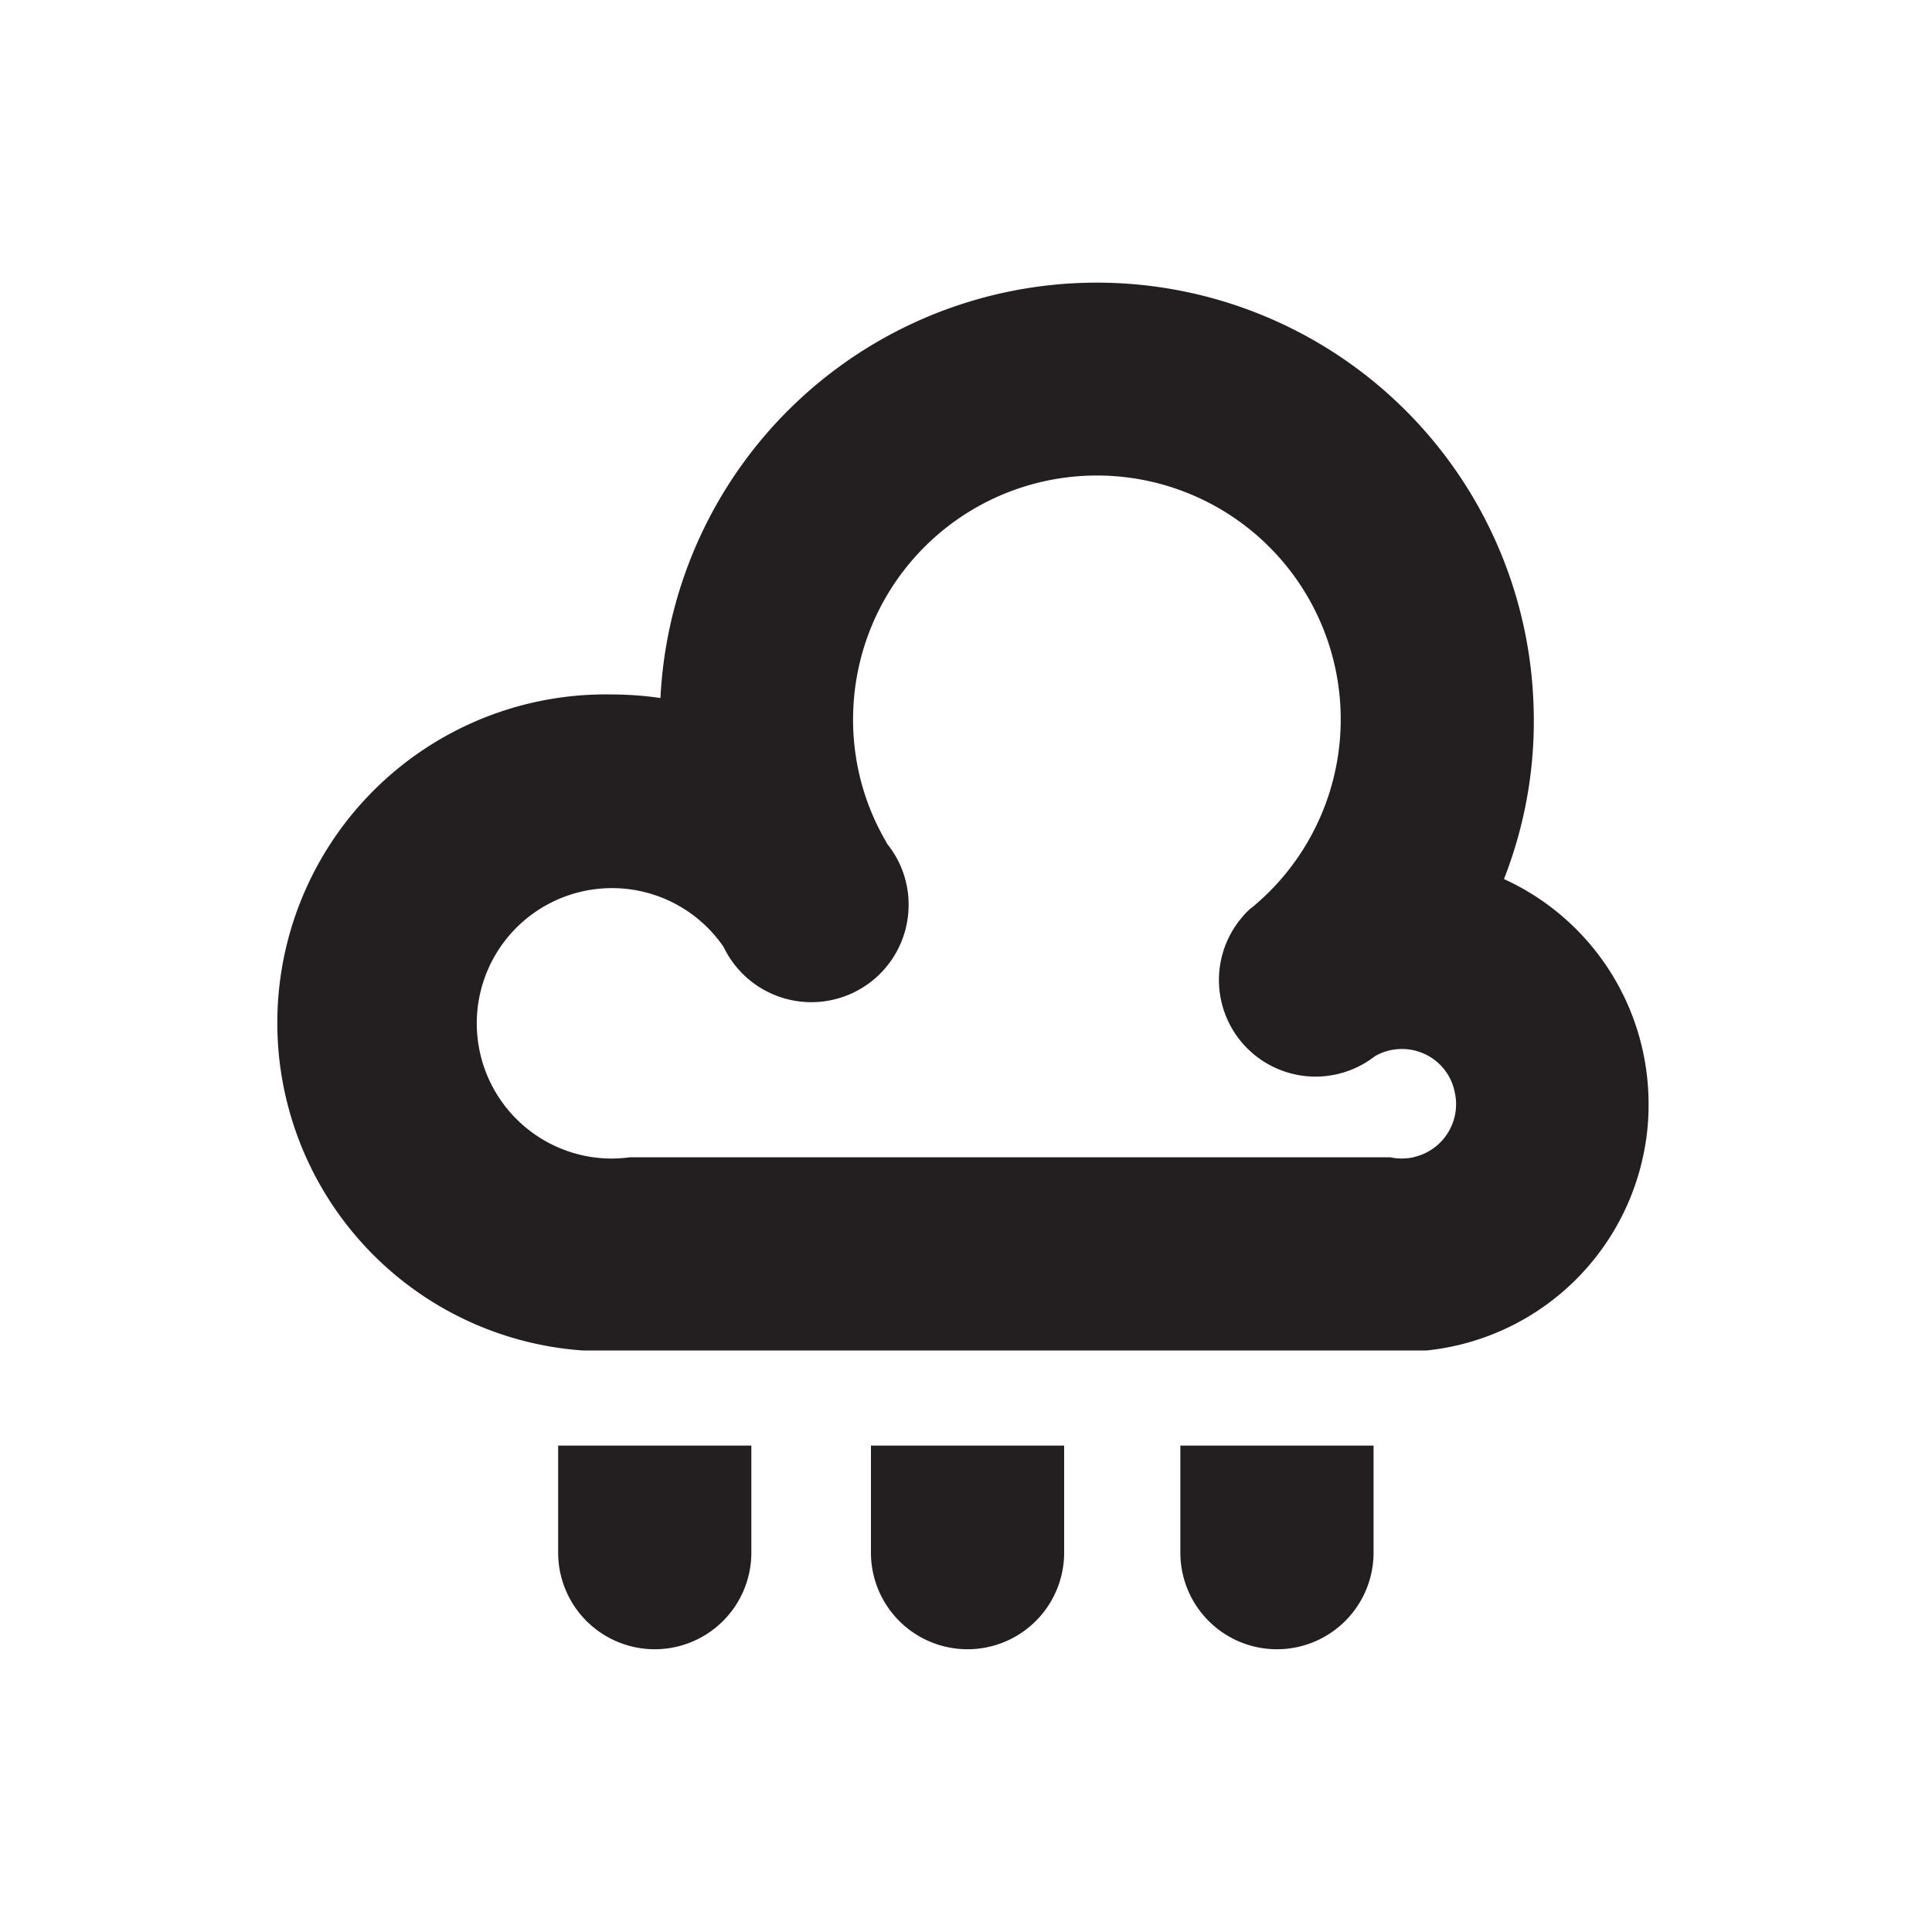 <svg id="Layer_1" data-name="Layer 1" xmlns="http://www.w3.org/2000/svg" viewBox="0 0 200 200"><defs><style>.cls-1{fill:#231f20;}</style></defs><title>Untitled-1</title><path class="cls-1" d="M155.69,91a44.79,44.79,0,0,0,3.05-18.29,45.23,45.23,0,0,0-90.37-.45,35.14,35.14,0,0,0-5.06-.37,34,34,0,0,0-3,67.91h87.37a25.6,25.6,0,0,0,22.39-20,24.74,24.74,0,0,0,.59-5.48A25.58,25.58,0,0,0,155.69,91Zm-9.37,28.8a5.9,5.9,0,0,1-1.21.13,6.06,6.06,0,0,1-1.21-.13H65.2a13.14,13.14,0,0,1-1.89.13,13.42,13.42,0,0,1-1.91-.13A14,14,0,1,1,74.84,97.93s0,0,0,0l.07.1s0,0,0,0a10.07,10.07,0,0,0,19.15-4.37,10,10,0,0,0-2.21-6.29s-.06-.11-.08-.16A25,25,0,0,1,88.32,73.8,25.24,25.24,0,1,1,130,93.61s0,0,0,0c-.18.16-.38.32-.57.46l0,0a7.3,7.3,0,0,0-.82.85,10,10,0,0,0,13.6,14.51l0,0,.1-.08v0a5.6,5.6,0,0,1,5.17-.24,5.53,5.53,0,0,1,3.11,3.93A5.62,5.62,0,0,1,146.32,119.79Z"/><path class="cls-1" d="M67.78,170.73h0a10,10,0,0,1-10-10V149.65h20v11.08A10,10,0,0,1,67.78,170.73Z"/><path class="cls-1" d="M100.16,170.73h0a10,10,0,0,1-10-10V149.65h20v11.08A10,10,0,0,1,100.16,170.73Z"/><path class="cls-1" d="M132.19,170.73h0a10,10,0,0,1-10-10V149.65h20v11.08A10,10,0,0,1,132.19,170.73Z"/></svg>
